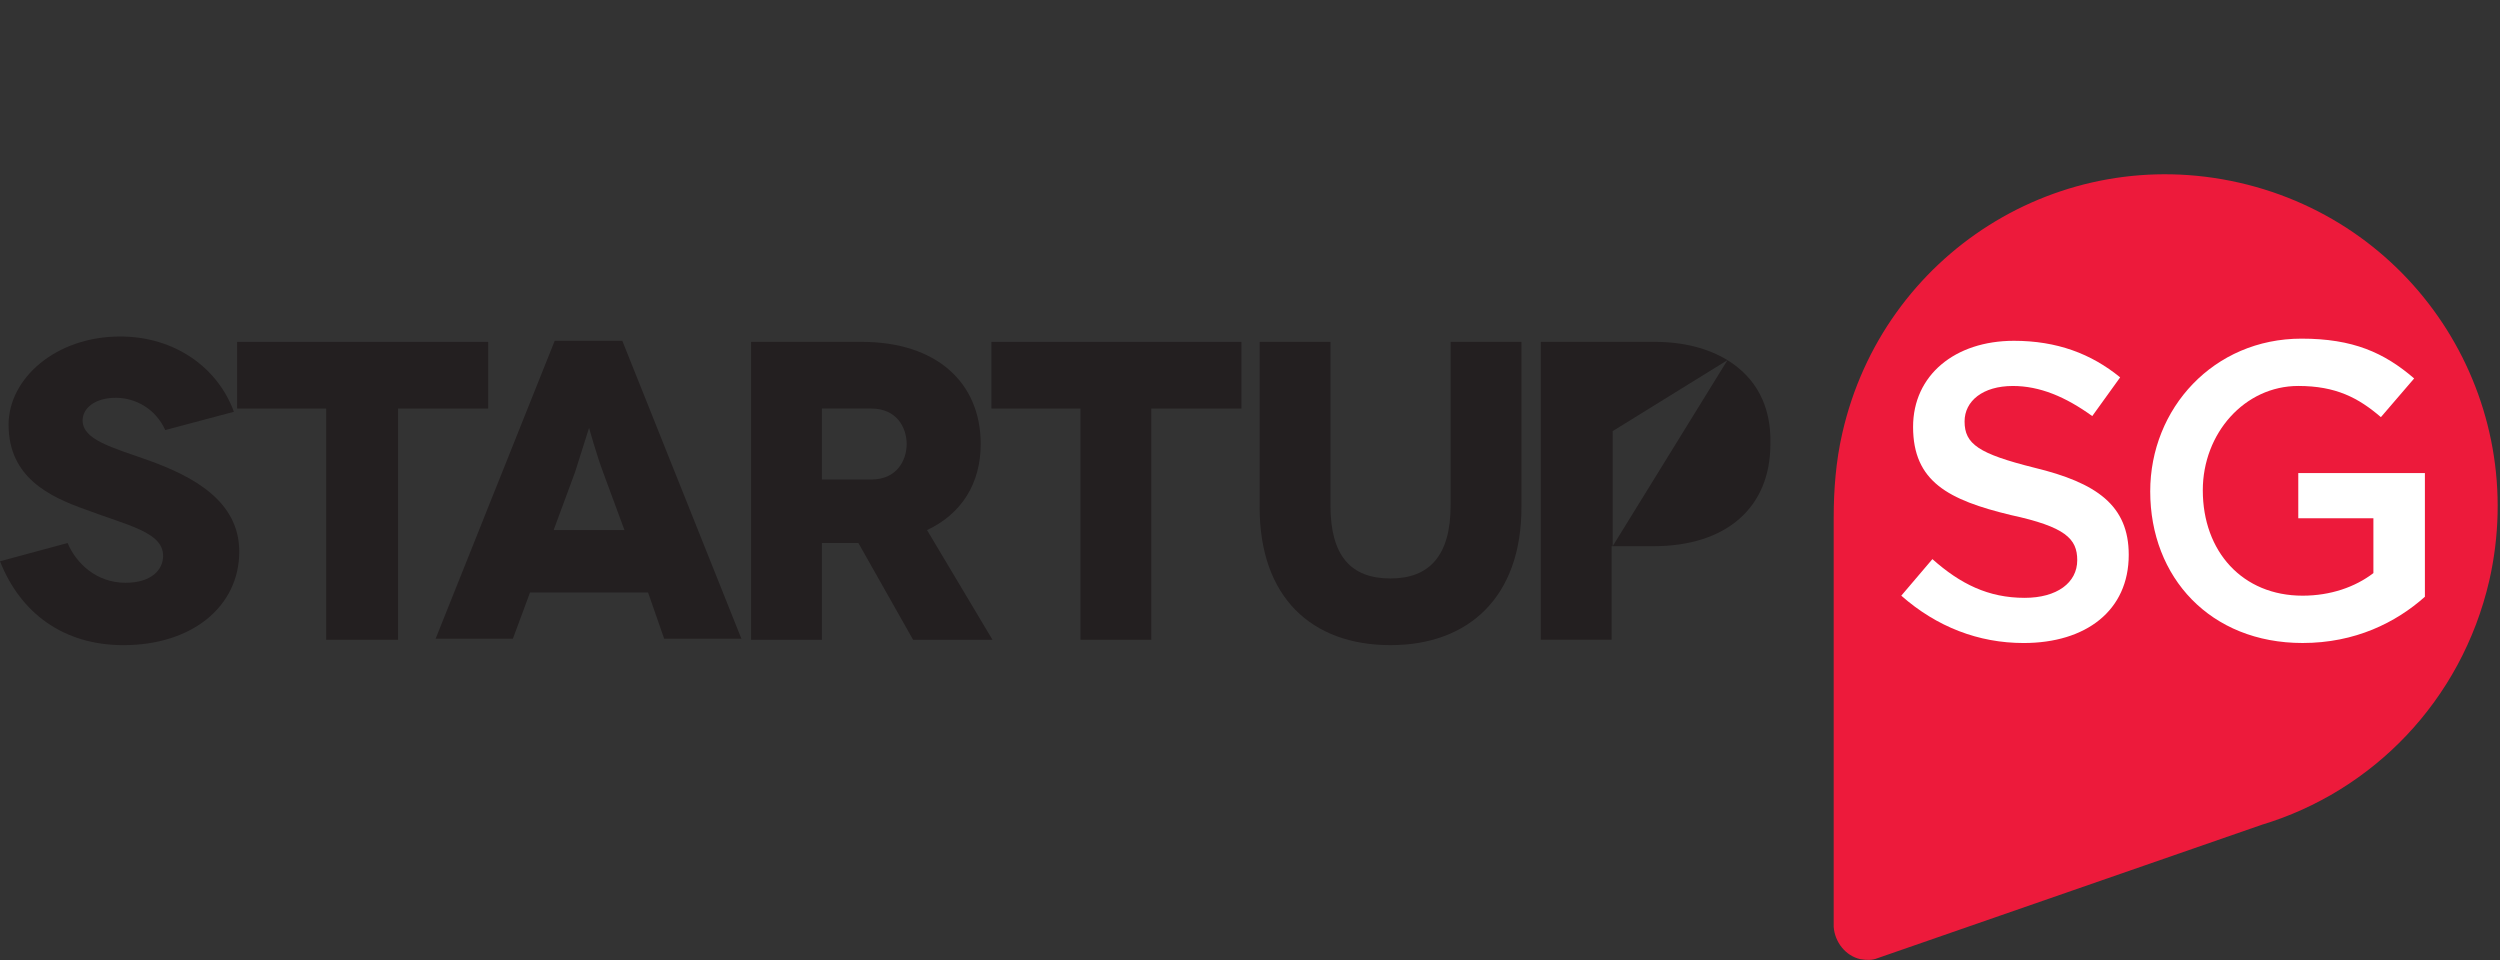<svg width="125" height="48" viewBox="0 0 125 48" fill="none" xmlns="http://www.w3.org/2000/svg">
<rect x="0" y="0" width="125" height="48" fill="#333333" stroke="none"/>
<path d="M21.406 32.524C26.931 30.857 31.384 26.34 32.779 20.317C34.818 11.337 29.238 2.464 20.279 0.421C11.32 -1.623 2.468 3.97 0.429 12.95C0.107 14.348 0 15.8 0 17.145V37.633C0.054 38.385 0.59 39.084 1.341 39.246C1.663 39.3 1.931 39.3 2.2 39.192L21.406 32.524Z" transform="translate(91.685 8.714)" fill="#ED1A3B"/>
<path d="M12.554 0V3.334H8.047V14.895H4.453V3.334H0V0H12.554Z" transform="translate(11.856 17.093)" fill="#231F20"/>
<path fill-rule="evenodd" clip-rule="evenodd" d="M3.863 14.896L4.721 12.583H10.622L11.427 14.896H15.29L9.335 0H5.955L0 14.896H3.863ZM8.369 6.56L9.442 9.464H5.901L6.974 6.56C7.243 5.7 7.672 4.355 7.672 4.355C7.672 4.355 8.047 5.7 8.369 6.56Z" transform="translate(21.781 17.04)" fill="#231F20"/>
<path fill-rule="evenodd" clip-rule="evenodd" d="M5.365 10.056L8.101 14.896H12.071L8.798 9.411C10.515 8.604 11.481 7.098 11.481 5.108C11.481 2.043 9.281 0 5.526 0H0V14.896H3.541V10.056H5.365ZM6.009 6.883H3.541V3.334H6.009C7.296 3.334 7.779 4.302 7.779 5.108C7.779 5.915 7.296 6.883 6.009 6.883Z" transform="translate(37.554 17.093)" fill="#231F20"/>
<path d="M12.5 0V3.334H7.994V14.895H4.453V3.334H0V0H12.5Z" transform="translate(49.571 17.093)" fill="#231F20"/>
<path d="M13.09 0V8.281C13.09 12.744 10.461 15.164 6.545 15.164C2.575 15.164 0 12.744 0 8.281V0H3.541V8.174C3.541 10.701 4.56 11.83 6.545 11.83C8.476 11.83 9.549 10.701 9.549 8.174V0H13.09Z" transform="translate(62.982 17.093)" fill="#231F20"/>
<path d="M9.335 0.914L3.594 10.217V4.463L9.335 0.914C8.369 0.323 7.135 0 5.687 0H0V14.895H3.541V10.217H5.633C9.281 10.217 11.481 8.281 11.481 5.109C11.534 3.173 10.73 1.775 9.335 0.914Z" transform="translate(77.039 17.093)" fill="#231F20"/>
<path d="M6.652 6.345C9.764 7.098 11.373 8.227 11.373 10.701C11.373 13.497 9.227 15.111 6.116 15.111C3.863 15.111 1.77 14.304 0 12.744L1.556 10.916C2.951 12.153 4.345 12.852 6.17 12.852C7.779 12.852 8.798 12.099 8.798 10.97C8.798 9.894 8.208 9.303 5.472 8.711C2.361 7.959 0.59 7.044 0.59 4.302C0.59 1.721 2.682 0 5.633 0C7.779 0 9.496 0.645 10.944 1.828L9.549 3.764C8.208 2.796 6.921 2.259 5.579 2.259C4.077 2.259 3.165 3.011 3.165 4.033C3.165 5.162 3.863 5.646 6.652 6.345Z" transform="translate(95.064 17.04)" fill="white"/>
<path d="M7.618 15.218C3.004 15.218 0 11.938 0 7.636C0 3.495 3.165 0 7.564 0C10.139 0 11.695 0.699 13.197 1.99L11.534 3.925C10.408 2.958 9.281 2.366 7.403 2.366C4.721 2.366 2.629 4.732 2.629 7.582C2.629 10.647 4.614 12.852 7.618 12.852C9.013 12.852 10.247 12.422 11.159 11.723V8.98H7.403V6.722H13.734V12.906C12.285 14.196 10.247 15.218 7.618 15.218Z" transform="translate(107.511 16.932)" fill="white"/>
<path d="M7.403 6.184C5.579 5.539 4.131 5.162 4.131 4.194C4.131 3.603 4.721 3.065 5.794 3.065C6.76 3.065 7.779 3.603 8.262 4.678L11.695 3.764C10.891 1.559 8.745 0 6.009 0C2.79 0 0.429 2.097 0.429 4.409C0.429 7.044 2.468 8.012 4.292 8.658C6.438 9.464 8.155 9.787 8.155 10.97C8.155 11.669 7.564 12.314 6.277 12.314C4.828 12.314 3.809 11.346 3.38 10.325L0 11.239C1.019 13.82 3.165 15.433 6.17 15.433C9.603 15.433 11.963 13.497 11.963 10.755C11.963 8.227 9.657 6.991 7.403 6.184Z" transform="translate(0 16.825)" fill="#231F20"/>
</svg>
